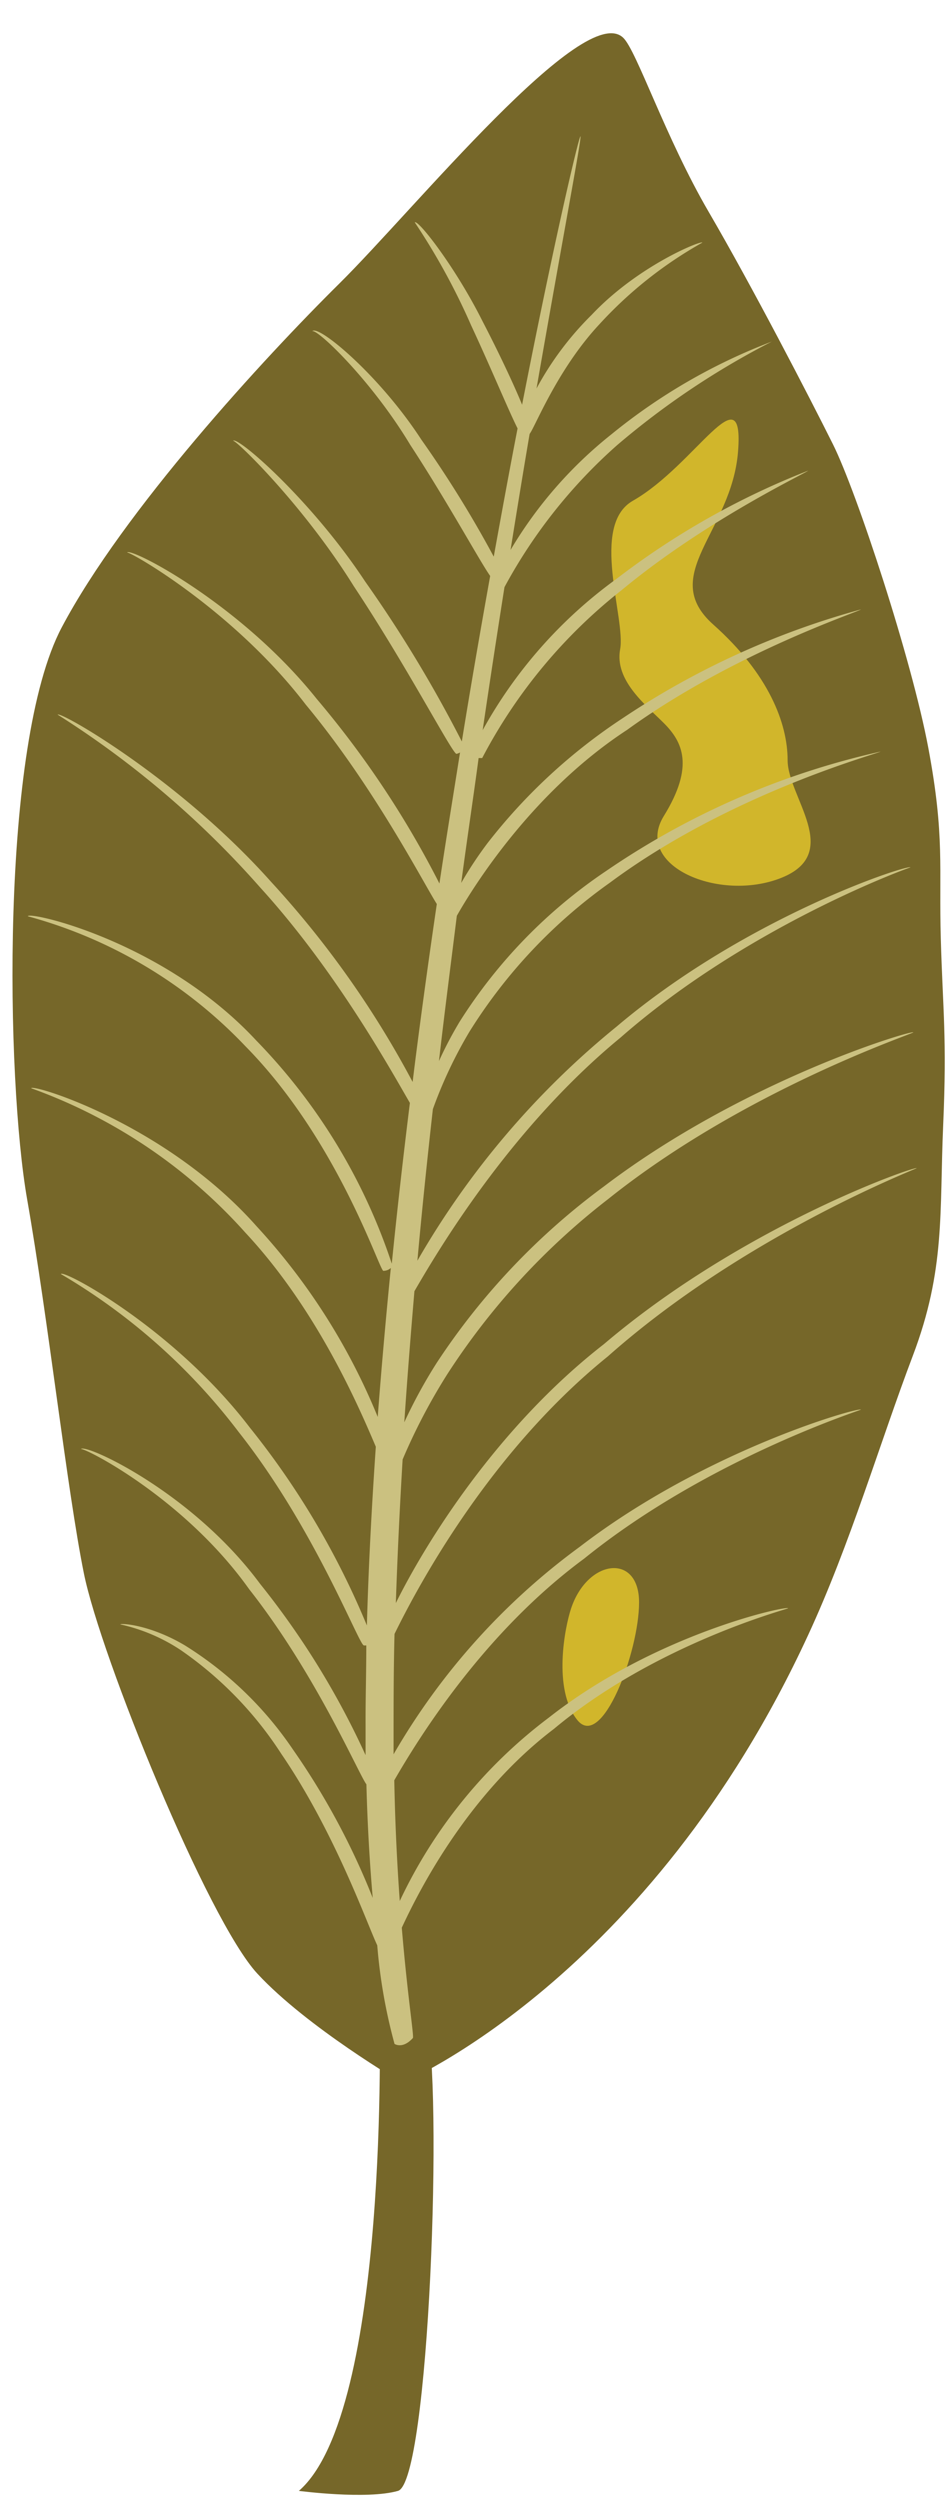 <svg xmlns="http://www.w3.org/2000/svg" viewBox="-1.04 -2.79 79.5 209.77"><title>Depositphotos_2633635_13</title><g data-name="Layer 2"><g data-name="Layer 1"><g data-name="Layer 2"><g data-name="Layer 1-2"><path d="M51.28.38c1.13 1.08 3.54 8.38 7.18 14.62s8.44 15.51 10.43 19.5 6.6 18 8 25.46S77.77 70 77.94 76s.52 8.25.2 15.6.2 12.13-2.55 19.38-5.26 15.82-8.79 23.44C53.45 163.32 32.73 172 32.73 172s-8-4.67-12.17-9.18S7.41 136.22 6 129.23s-3-21.34-4.76-31.37-2.28-38.2 2.9-48S21.13 27.25 27.45 21 48-2.79 51.28.38z" fill="#766729"/><path d="M30.82 166.23s.87 33.37-6.77 40c0 0 5.7.75 8.32 0s3.83-34.12 2.34-39.81-4.27-1.5-3.89-.19z" fill="#766729"/><path d="M52.09 39.23c5.26-3 9.35-10.91 8.83-4.15s-6.75 10.38-2.08 14.54 6.24 8.3 6.24 11.38 4.67 7.79-.52 9.87-12.46-1-9.87-5.19 1.56-6.23 0-7.79-4.15-3.6-3.67-6.2-2.56-10.39 1.07-12.46z" fill="#d1b62b"/><path d="M46.9 132.19c1.39-4.18 5.71-4.67 5.71-.52s-3.12 12.46-5.19 9.87-1.04-7.8-.52-9.35z" fill="#d1b62b"/><path d="M48 128c10.39-8.4 23.31-12.48 23.23-12.5 0-.27-12.92 3.31-23.59 11.5A56.75 56.75 0 0 0 32 144.42v-1.47c0-2.72 0-5.62.08-8.63 1.59-3.24 7.64-15 17.91-23.29 11.48-10.19 26-15.78 25.92-15.79C75.93 95 61.42 100 49.66 110c-9 7-15 16.74-17.47 21.73.13-3.85.32-7.88.57-12.05a49.68 49.68 0 0 1 3.74-7.14A59.07 59.07 0 0 1 50 97.84c11.52-9.22 25.72-13.92 25.63-14 0-.23-14.17 3.95-26 12.95a57.69 57.69 0 0 0-14 14.77 42.23 42.23 0 0 0-2.73 5c.24-3.58.53-7.24.85-11 1.68-2.88 7.82-13.49 17.3-21.28C61.81 74.84 75.45 69.94 75.39 70c0-.33-13.68 4.05-24.66 13.35A70.81 70.81 0 0 0 34 103c.38-4.2.82-8.46 1.3-12.72a37.42 37.42 0 0 1 3.06-6.48 43.59 43.59 0 0 1 11.8-12.52c10.24-7.61 22.84-10.92 22.71-11a66.35 66.35 0 0 0-23 10 42.7 42.7 0 0 0-12.32 12.66 32.4 32.4 0 0 0-1.74 3.31c.47-4.09 1-8.16 1.5-12.19 1.34-2.37 6.3-10.38 14.29-15.6 9-6.52 19.7-10 19.63-10.11a68.47 68.47 0 0 0-20 9.13 47.24 47.24 0 0 0-11.32 10.45 32.21 32.21 0 0 0-2.23 3.37c.47-3.55 1-7.05 1.46-10.48h.3a43.74 43.74 0 0 1 11.73-14.11c7.17-5.94 15.69-9.92 15.62-10a65.68 65.68 0 0 0-16.07 9.07 38.83 38.83 0 0 0-11.24 12.7c.61-4.16 1.23-8.19 1.83-12a43.43 43.43 0 0 1 9.45-11.91 67 67 0 0 1 13-8.7 48.65 48.65 0 0 0-13.49 7.8 35.55 35.55 0 0 0-8.45 9.69c.55-3.42 1.08-6.68 1.6-9.73l.13-.21c.65-1.17 2.49-5.53 5.73-9a34.66 34.66 0 0 1 8.64-6.85c0-.23-5.36 1.89-9.29 6.06A26 26 0 0 0 44 29.81C46.23 17 47.82 8.67 47.69 8.65s-2.23 8.87-4.9 22.52c-.74-1.8-2-4.46-3.32-7-2.26-4.52-5.41-8.56-5.69-8.3a55.9 55.9 0 0 1 4.73 8.64c1.66 3.56 3.18 7.23 3.9 8.65-.65 3.35-1.32 7-2 10.76a94.53 94.53 0 0 0-6.08-9.82c-3.56-5.48-8.77-9.77-9.16-9.08.29-.35 4.91 4 8.23 9.52 3.12 4.77 5.88 9.84 6.71 11-.79 4.41-1.6 9.06-2.38 13.89A110 110 0 0 0 29.61 46c-4.51-6.84-10.77-12.26-11.09-11.8.17-.16 5.89 5.36 10.14 12.2 4.43 6.67 8.18 13.88 8.61 14.07a.89.89 0 0 0 .31-.12c-.56 3.55-1.17 7.25-1.73 11a80.16 80.16 0 0 0-10.3-15.49C19.11 47.8 9.79 43.06 9.63 43.58c.08-.19 8.87 4.75 15 12.76 5.71 6.87 9.85 14.91 11 16.73-.66 4.49-1.29 9.05-1.87 13.63L33.6 88a80.6 80.6 0 0 0-11.89-16.8C14 62.55 3.94 56.83 3.8 57.18a78.62 78.62 0 0 1 17 14.5c6.38 7 11 15.38 12.57 18.08-.56 4.52-1.07 9-1.52 13.49a48.78 48.78 0 0 0-11.37-18.72c-7.8-8.4-19.24-10.9-19.18-10.43A39.44 39.44 0 0 1 19.56 85c7.69 7.8 11.16 18.55 11.57 18.85a.92.92 0 0 0 .64-.24c-.42 4.24-.79 8.42-1.1 12.5a53.22 53.22 0 0 0-10.17-16c-7.64-8.62-18.93-12-18.92-11.58a44.12 44.12 0 0 1 18 12.14c6.06 6.5 9.56 14.72 10.93 17.94-.36 5.23-.62 10.26-.75 15A67.84 67.84 0 0 0 19.93 117c-6.36-8.33-15.71-13.32-15.86-12.88A51.36 51.36 0 0 1 19 117.38c6.32 8 10 17.63 10.49 17.9a.65.65 0 0 0 .22 0c0 2.3-.07 4.53-.06 6.66v2.55a68.16 68.16 0 0 0-8.86-14.38c-5.79-7.82-14.9-11.88-15.03-11.29.08-.25 8.61 4 14.12 11.75 5.59 7.1 9.21 15.55 9.84 16.37.09 3.53.29 6.73.53 9.53A61 61 0 0 0 23.54 144a30.22 30.22 0 0 0-9.06-8.72c-3-1.78-5.44-1.87-5.42-1.76a15 15 0 0 1 5.08 2.16 31 31 0 0 1 8.44 8.71c4.52 6.62 7.21 14.3 8.05 16.06a45.09 45.09 0 0 0 1.45 8.27s.67.47 1.54-.49c.11-.13-.45-3.51-.93-9.26 1.3-2.79 5.37-11.06 12.77-16.68 8.63-7.21 19.75-10.09 19.66-10.12 0-.26-11.11 2.12-20.07 9.16a41.2 41.2 0 0 0-12.53 15.4 189.9 189.9 0 0 1-.46-10.13C34.14 143 39.59 134.2 48 128z" fill="#cbc180"/></g></g></g></g></svg>